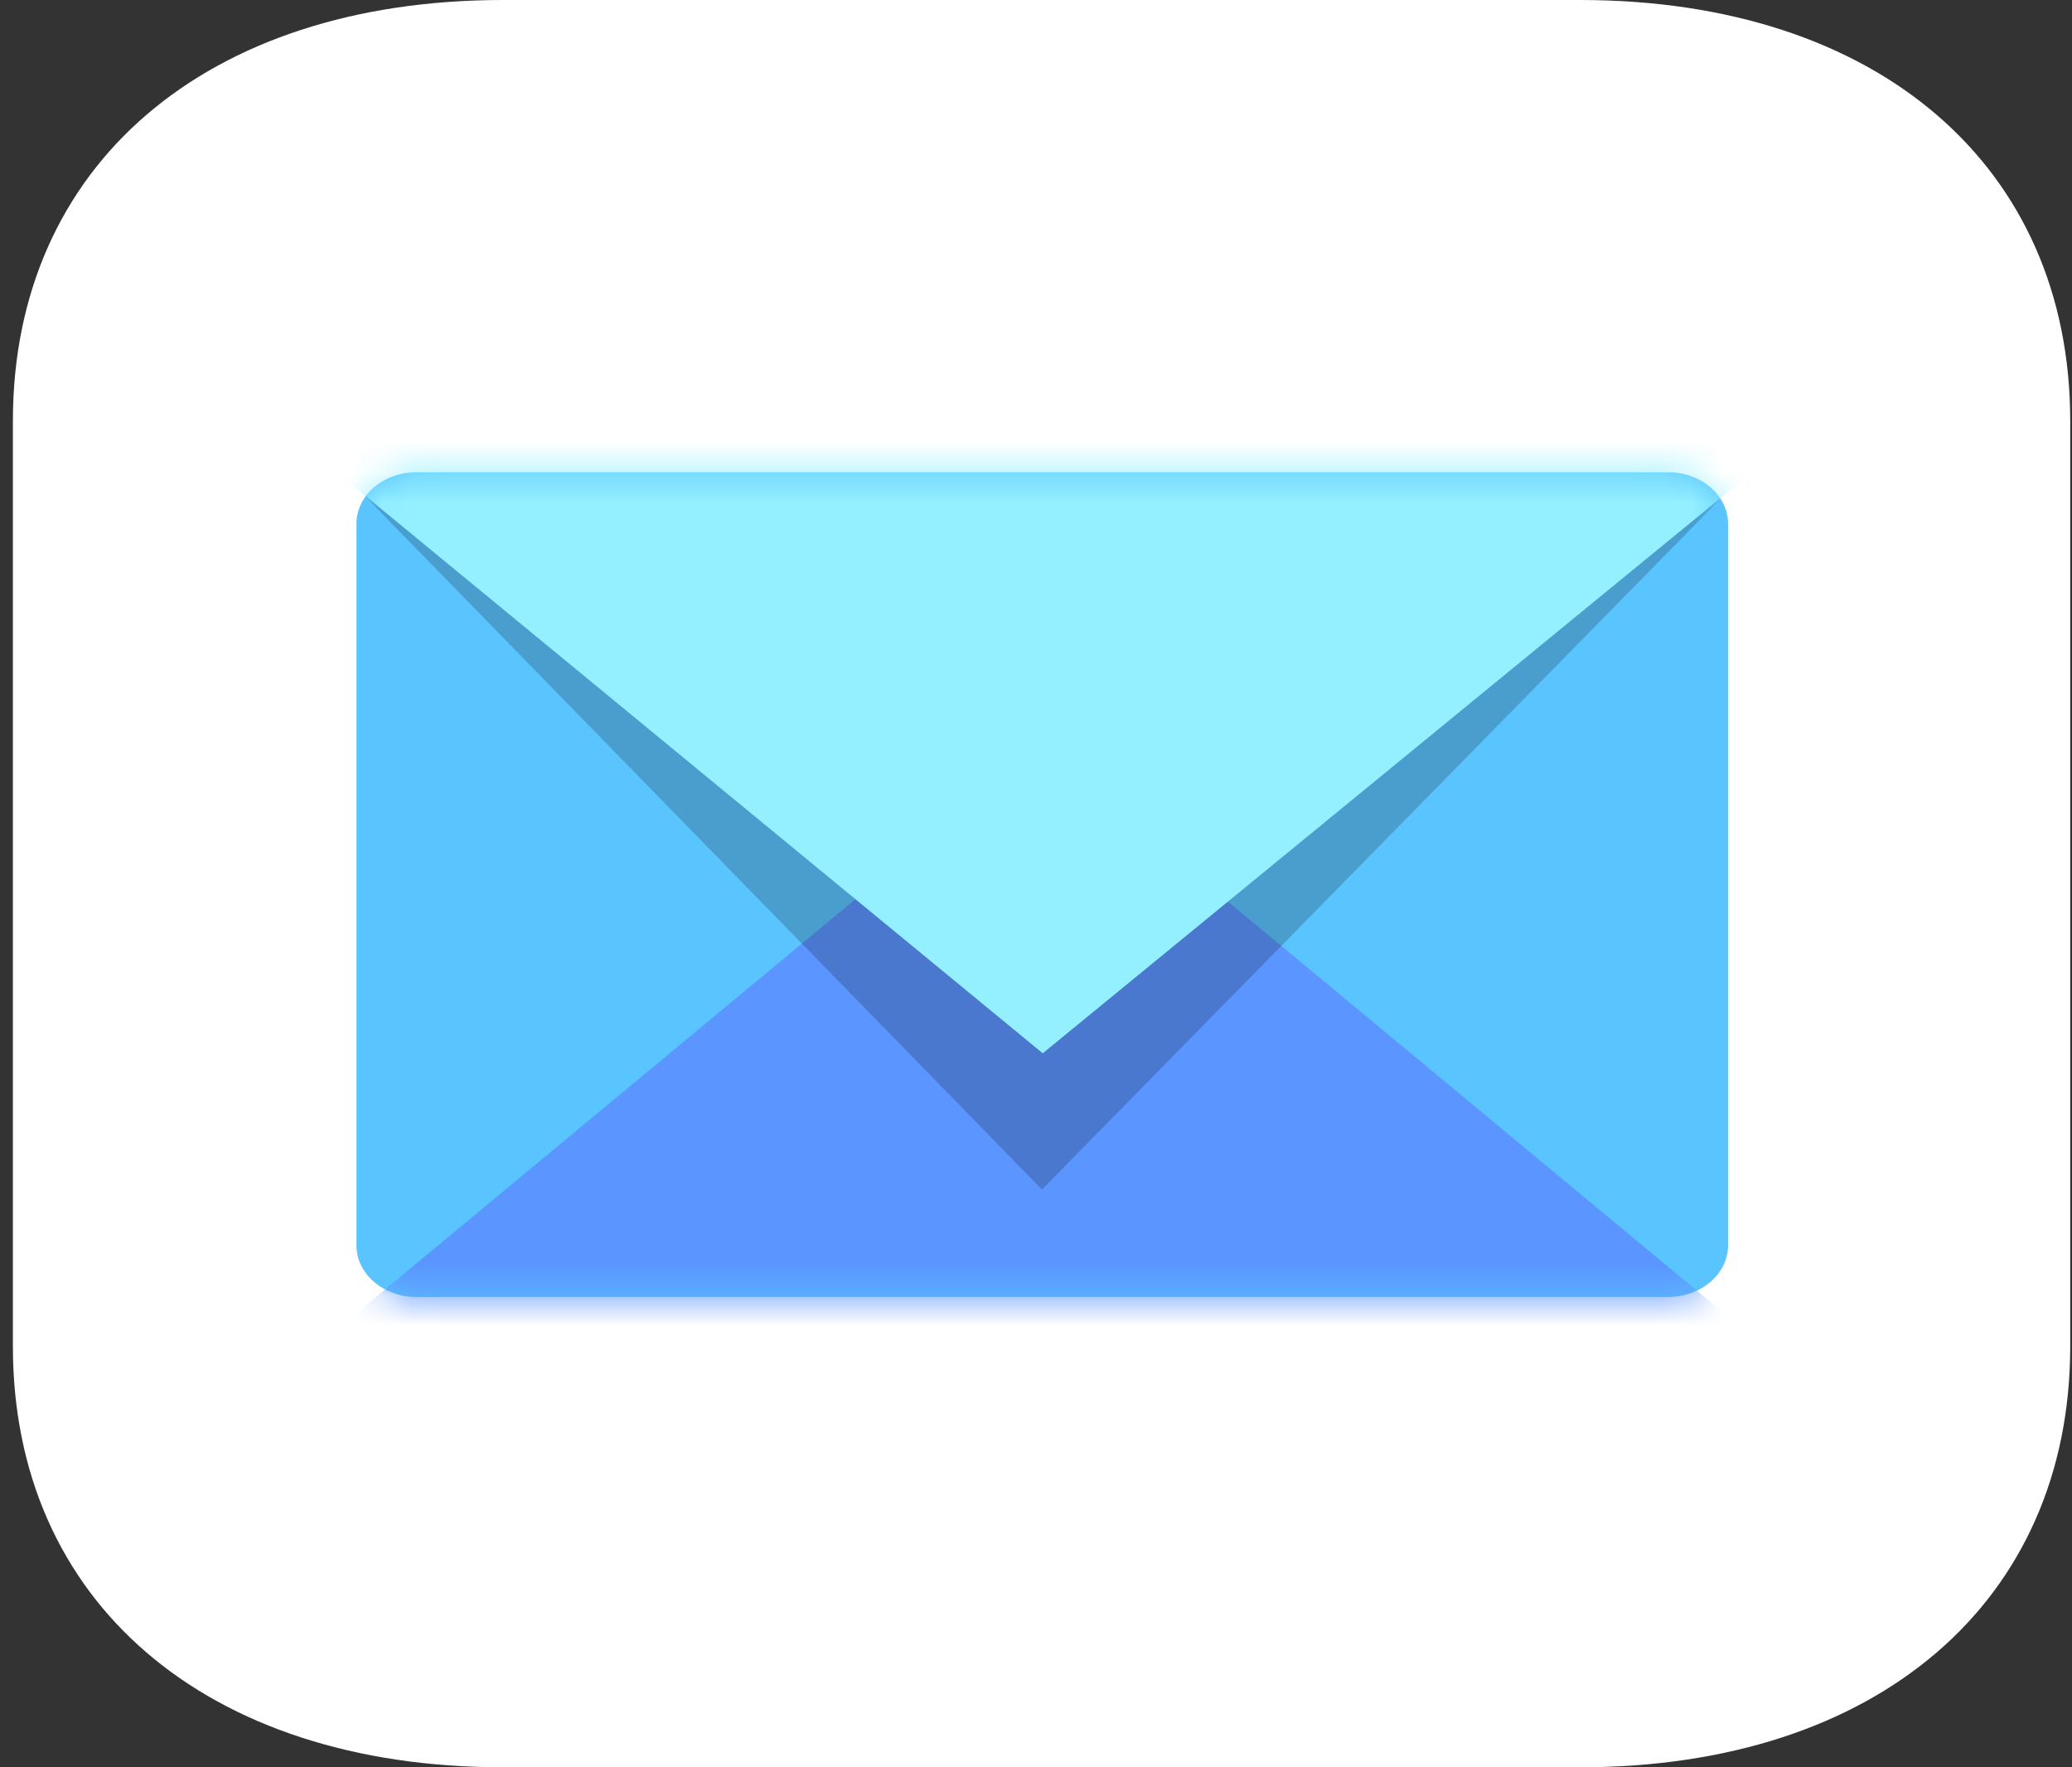 <svg width="68" height="58" viewBox="0 0 68 58" fill="none" xmlns="http://www.w3.org/2000/svg">
<rect x="0" y="0" width="68" height="58" fill="#333333" stroke="none"/>
<path fill-rule="evenodd" clip-rule="evenodd" d="M51.854 0C61.612 0 67.942 5.438 67.942 13.82V44.18C67.942 52.562 61.612 58 51.854 58H16.511C6.753 58 0.423 52.562 0.423 44.18V13.82C0.423 5.438 6.753 0 16.511 0H51.854Z" fill="white"/>
<path d="M54.742 15.498H13.668C12.58 15.498 11.698 16.255 11.698 17.189V40.873C11.698 41.807 12.58 42.565 13.668 42.565H54.742C55.83 42.565 56.712 41.807 56.712 40.873V17.189C56.712 16.255 55.83 15.498 54.742 15.498Z" fill="#5AC4FE"/>
<mask id="mask0" mask-type="alpha" maskUnits="userSpaceOnUse" x="11" y="15" width="46" height="28">
<path d="M54.742 15.498H13.668C12.58 15.498 11.698 16.255 11.698 17.189V40.873C11.698 41.807 12.58 42.565 13.668 42.565H54.742C55.83 42.565 56.712 41.807 56.712 40.873V17.189C56.712 16.255 55.83 15.498 54.742 15.498Z" fill="white"/>
</mask>
<g mask="url(#mask0)">
<path fill-rule="evenodd" clip-rule="evenodd" d="M9.176 45.189L34.138 24.478L59.101 45.189H9.176Z" fill="#5B95FF"/>
<path fill-rule="evenodd" clip-rule="evenodd" d="M11.057 15.339L34.196 39.039L57.475 15.339H11.057Z" fill="url(#paint0_linear)"/>
<path fill-rule="evenodd" clip-rule="evenodd" d="M11.492 15.864L34.221 34.568L59.188 14.116L11.907 14.341L11.492 15.864Z" fill="url(#paint1_linear)"/>
<path fill-rule="evenodd" clip-rule="evenodd" d="M51.854 0C61.612 0 67.942 5.438 67.942 13.82V44.18C67.942 52.562 61.612 58 51.854 58H16.511C6.753 58 0.423 52.562 0.423 44.18V13.82C0.423 5.438 6.753 0 16.511 0H51.854Z" stroke="#A4A4A4" stroke-width="0.5"/>
</g>
<defs>
<linearGradient id="paint0_linear" x1="11.057" y1="15.339" x2="11.057" y2="39.039" gradientUnits="userSpaceOnUse">
<stop stop-opacity="0.195"/>
<stop offset="1" stop-opacity="0.195"/>
</linearGradient>
<linearGradient id="paint1_linear" x1="13.407" y1="15.758" x2="13.407" y2="34.568" gradientUnits="userSpaceOnUse">
<stop stop-color="#94F0FF"/>
<stop offset="1" stop-color="#94F0FF"/>
</linearGradient>
</defs>
</svg>
